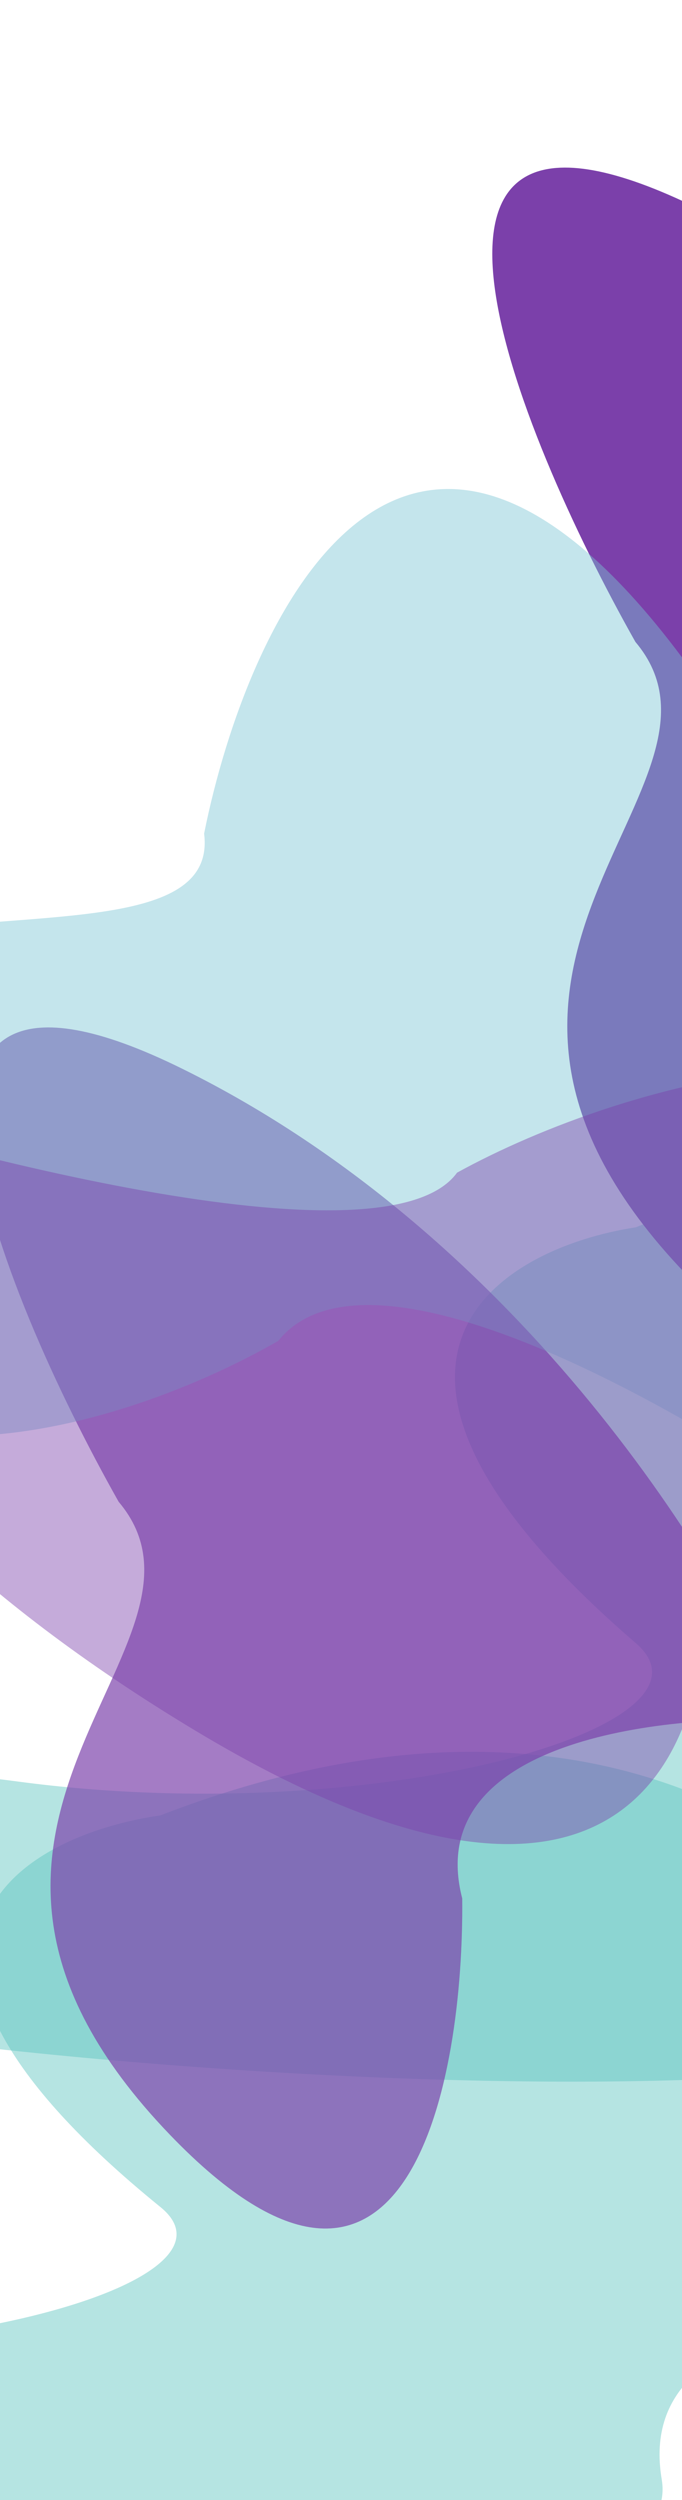 <svg width="393" height="1440" viewBox="0 0 393 1440" fill="none" xmlns="http://www.w3.org/2000/svg">
<g filter="url(#filter0_f_508_349)">
<path d="M-263.723 1346.22C-58.907 1372 148.578 1316.76 92.415 1271.19C-96.381 1118 13.75 1056.99 92.415 1045.63C448.267 908.273 607.697 1191.94 622 1324.36C548.103 1331.41 363.023 1319.53 381.331 1428.16C404.215 1563.96 -396.738 1497.21 -496.857 1453.48C-564.221 1424.06 -519.742 1314 -263.723 1346.22Z" fill="#57C2BC" fill-opacity="0.44"/>
</g>
<g filter="url(#filter1_f_508_349)">
<path d="M10.277 1026.13C215.092 1053.51 422.578 994.845 366.415 946.447C177.619 783.754 287.75 718.963 366.415 706.904C722.267 561.027 881.697 862.278 896 1002.91C822.103 1010.4 637.023 997.778 655.331 1113.15C678.215 1257.36 -122.738 1186.48 -222.857 1140.04C-290.221 1108.79 -245.742 991.912 10.277 1026.13Z" fill="#57C2BC" fill-opacity="0.44"/>
</g>
<g filter="url(#filter2_f_508_349)">
<path d="M266.346 1093.44C242.918 1002.72 381.452 987.295 453.648 990.922C419.395 906.282 301.734 712.726 105.108 615.625C-91.519 518.525 -1.31 741.405 68.373 864.983C138.534 948.085 -73.698 1051.1 97.969 1229.62C235.303 1372.43 267.443 1198.34 266.346 1093.44Z" fill="#7B40AA" fill-opacity="0.44"/>
</g>
<g filter="url(#filter3_f_508_349)">
<path d="M266.346 1093.44C242.918 1002.72 381.452 987.295 453.648 990.922C419.395 906.282 301.734 712.726 105.108 615.625C-91.519 518.524 -1.31 741.405 68.373 864.983C138.534 948.085 -73.698 1051.1 97.969 1229.62C235.303 1372.43 267.443 1198.34 266.346 1093.44Z" fill="#7B40AA" fill-opacity="0.44"/>
</g>
<g filter="url(#filter4_f_508_349)">
<path d="M564.123 598.185C540.695 507.463 679.229 492.035 751.425 495.662C717.173 411.022 599.512 217.466 402.885 120.366C206.259 23.265 296.467 246.145 366.15 369.723C436.311 452.825 224.079 555.84 395.746 734.357C533.08 877.171 565.22 703.081 564.123 598.185Z" fill="#7B40AA"/>
</g>
<g filter="url(#filter5_f_508_349)">
<path d="M160.317 772.341C214.451 704.862 407.246 818.784 496.877 884.18C531.416 810.319 559.731 606.803 396.683 383.636C233.635 160.469 142.702 354.979 117.616 480.13C130.764 584.792 -238.368 451.272 -183.138 694.537C-138.954 889.149 64.242 827.495 160.317 772.341Z" fill="#7AC3D3" fill-opacity="0.44"/>
</g>
<g filter="url(#filter6_f_508_349)">
<path d="M263.382 675.431C222.036 732.482 -36.795 663.654 -161.042 622.109C-177.718 682.165 -146.359 841.175 112.482 996.764C371.323 1152.35 415.211 994.202 404.801 895.678C356.63 816.584 825.55 883.403 685.059 701.953C572.666 556.792 357.11 623.788 263.382 675.431Z" fill="#7B40AA" fill-opacity="0.44"/>
</g>
<defs>
<filter id="filter0_f_508_349" x="-584" y="950" width="1265" height="618" filterUnits="userSpaceOnUse" color-interpolation-filters="sRGB">
<feFlood flood-opacity="0" result="BackgroundImageFix"/>
<feBlend mode="normal" in="SourceGraphic" in2="BackgroundImageFix" result="shape"/>
<feGaussianBlur stdDeviation="29.5" result="effect1_foregroundBlur_508_349"/>
</filter>
<filter id="filter1_f_508_349" x="-310" y="609" width="1265" height="649" filterUnits="userSpaceOnUse" color-interpolation-filters="sRGB">
<feFlood flood-opacity="0" result="BackgroundImageFix"/>
<feBlend mode="normal" in="SourceGraphic" in2="BackgroundImageFix" result="shape"/>
<feGaussianBlur stdDeviation="29.5" result="effect1_foregroundBlur_508_349"/>
</filter>
<filter id="filter2_f_508_349" x="-70.097" y="535.785" width="579.744" height="803.805" filterUnits="userSpaceOnUse" color-interpolation-filters="sRGB">
<feFlood flood-opacity="0" result="BackgroundImageFix"/>
<feBlend mode="normal" in="SourceGraphic" in2="BackgroundImageFix" result="shape"/>
<feGaussianBlur stdDeviation="28" result="effect1_foregroundBlur_508_349"/>
</filter>
<filter id="filter3_f_508_349" x="-70.097" y="535.785" width="579.744" height="803.805" filterUnits="userSpaceOnUse" color-interpolation-filters="sRGB">
<feFlood flood-opacity="0" result="BackgroundImageFix"/>
<feBlend mode="normal" in="SourceGraphic" in2="BackgroundImageFix" result="shape"/>
<feGaussianBlur stdDeviation="28" result="effect1_foregroundBlur_508_349"/>
</filter>
<filter id="filter4_f_508_349" x="227.681" y="40.525" width="579.744" height="803.805" filterUnits="userSpaceOnUse" color-interpolation-filters="sRGB">
<feFlood flood-opacity="0" result="BackgroundImageFix"/>
<feBlend mode="normal" in="SourceGraphic" in2="BackgroundImageFix" result="shape"/>
<feGaussianBlur stdDeviation="28" result="effect1_foregroundBlur_508_349"/>
</filter>
<filter id="filter5_f_508_349" x="-244.775" y="225.652" width="824.263" height="714.527" filterUnits="userSpaceOnUse" color-interpolation-filters="sRGB">
<feFlood flood-opacity="0" result="BackgroundImageFix"/>
<feBlend mode="normal" in="SourceGraphic" in2="BackgroundImageFix" result="shape"/>
<feGaussianBlur stdDeviation="28" result="effect1_foregroundBlur_508_349"/>
</filter>
<filter id="filter6_f_508_349" x="-220.729" y="558.139" width="988.159" height="560.031" filterUnits="userSpaceOnUse" color-interpolation-filters="sRGB">
<feFlood flood-opacity="0" result="BackgroundImageFix"/>
<feBlend mode="normal" in="SourceGraphic" in2="BackgroundImageFix" result="shape"/>
<feGaussianBlur stdDeviation="28" result="effect1_foregroundBlur_508_349"/>
</filter>
</defs>
</svg>
